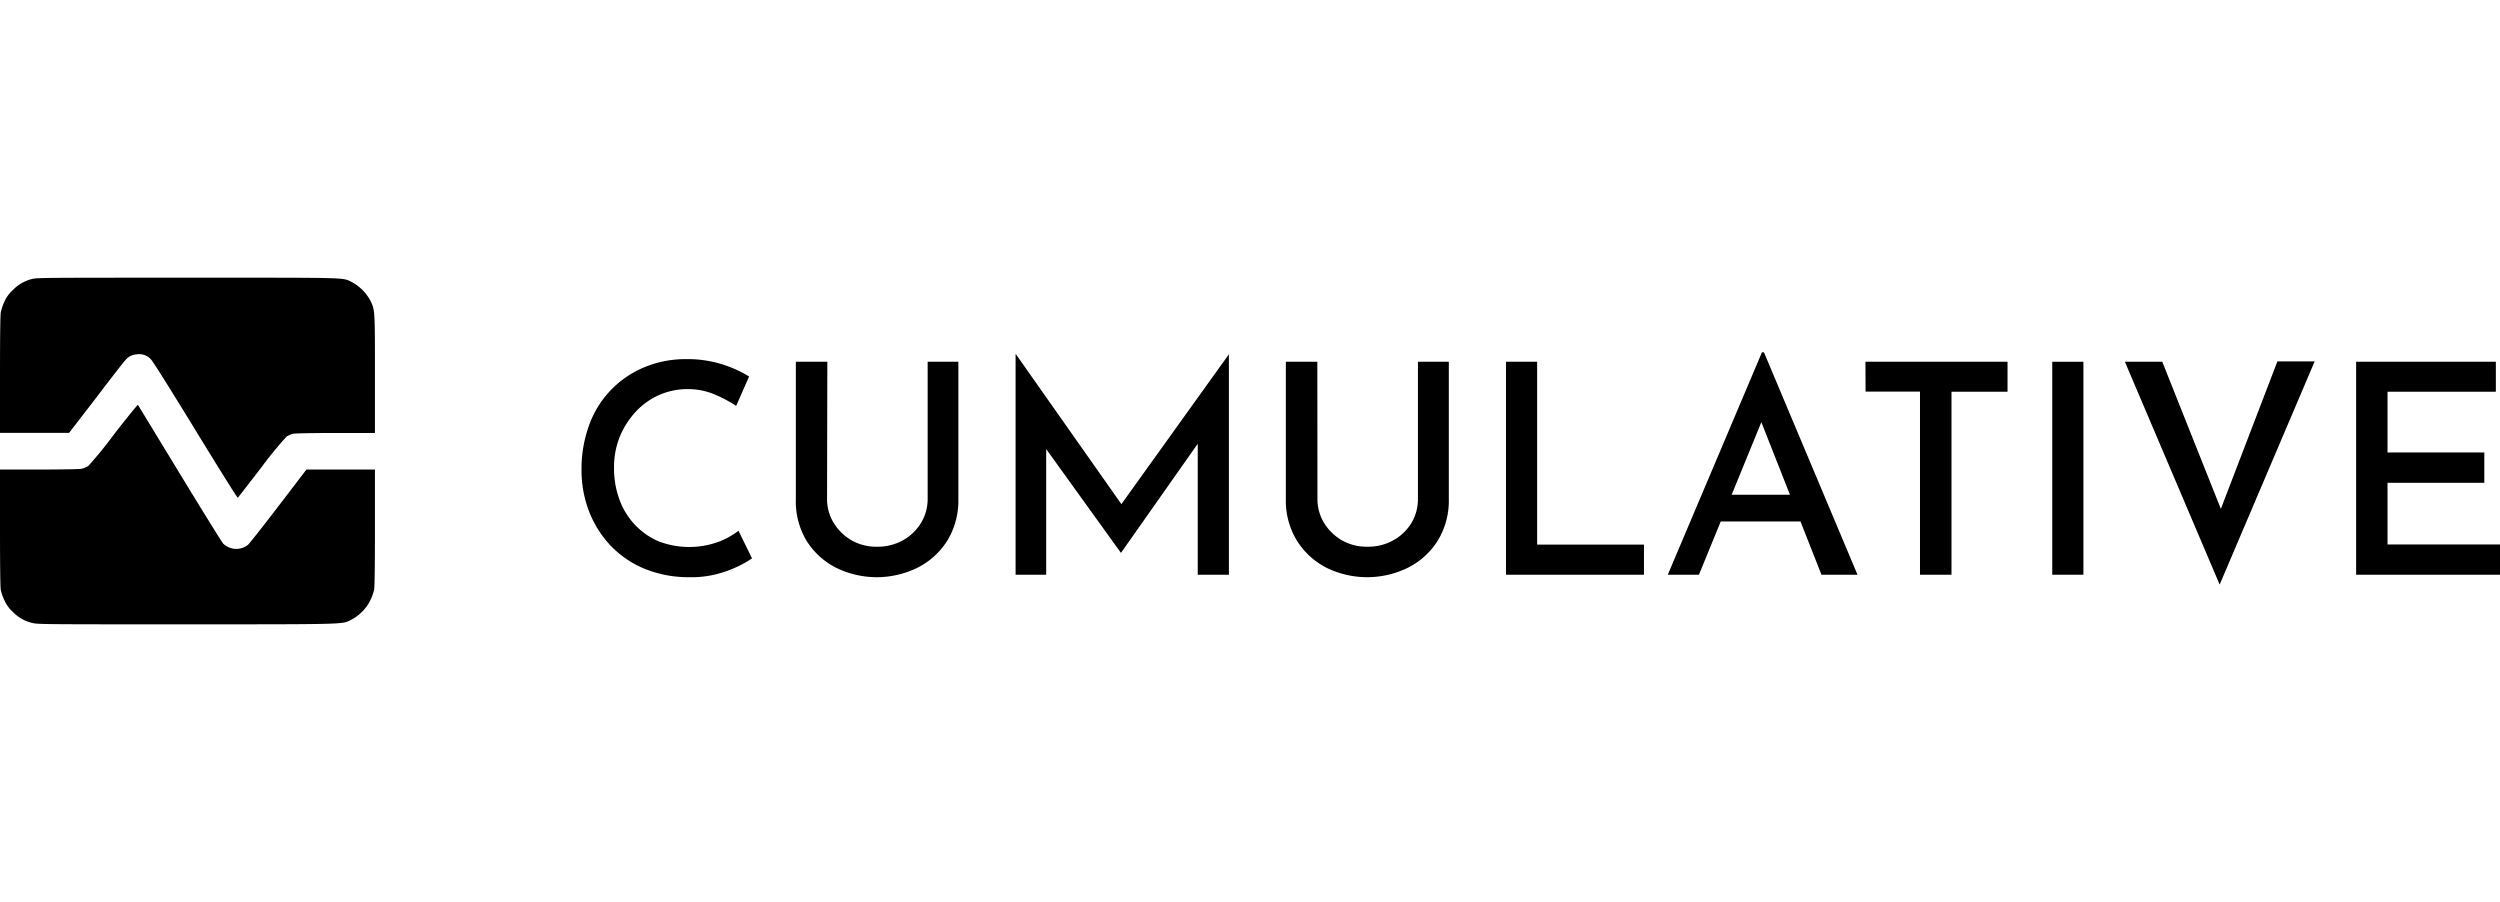 <svg
	xmlns="http://www.w3.org/2000/svg" viewBox="0 0 446.07 61.93" preserveAspectRatio="xMidYMid meet" width="446" height="161">
	<style>
    path {
    fill: black;
    }
  </style>
	<path d="M134.18,50.08a18.89,18.89,0,0,1-2.54,1.45,20.86,20.86,0,0,1-3.89,1.39,18.07,18.07,0,0,1-4.9.52,20.72,20.72,0,0,1-8-1.57,17.66,17.66,0,0,1-6-4.17,18.79,18.79,0,0,1-3.78-6.09,20.44,20.44,0,0,1-1.31-7.32,22.76,22.76,0,0,1,1.34-7.93A17.59,17.59,0,0,1,114.92,16a19.16,19.16,0,0,1,7.56-1.47,20.63,20.63,0,0,1,6.35.92,21.28,21.28,0,0,1,4.83,2.18l-2.31,5.25a22.41,22.41,0,0,0-3.73-2,12.19,12.19,0,0,0-5-1,12.38,12.38,0,0,0-5,1.05,12.66,12.66,0,0,0-4.2,3,14.81,14.81,0,0,0-2.86,4.51,14.56,14.56,0,0,0-1,5.56,16.08,16.08,0,0,0,.95,5.54,12.87,12.87,0,0,0,2.73,4.49A12.63,12.63,0,0,0,117.41,47a15.29,15.29,0,0,0,10.71.16,14.17,14.17,0,0,0,3.65-2Z"/>
	<path d="M147.57,39.43a8.06,8.06,0,0,0,1.21,4.36,9,9,0,0,0,3.2,3.09A8.83,8.83,0,0,0,156.49,48a9.22,9.22,0,0,0,4.65-1.16,8.87,8.87,0,0,0,3.2-3.09,8.22,8.22,0,0,0,1.18-4.36V15H171V39.53a13.67,13.67,0,0,1-1.94,7.33,13.35,13.35,0,0,1-5.28,4.85,16.46,16.46,0,0,1-14.69,0,13.42,13.42,0,0,1-5.23-4.85A13.67,13.67,0,0,1,142,39.53V15h5.62Z"/>
	<path d="M181.21,53V13.66h.06l20.2,28.71-2.41-.53,20.21-28.18h0V53h-5.56V26.36l.31,2.83-14,19.9H200l-14.33-19.9,1-2.62V53Z"/>
	<path d="M235.07,39.43a8.14,8.14,0,0,0,1.2,4.36,9.11,9.11,0,0,0,3.2,3.09A8.89,8.89,0,0,0,244,48a9.16,9.16,0,0,0,4.64-1.16,8.82,8.82,0,0,0,3.21-3.09A8.31,8.31,0,0,0,253,39.43V15h5.51V39.53a13.67,13.67,0,0,1-1.94,7.33,13.35,13.35,0,0,1-5.28,4.85,16.48,16.48,0,0,1-14.7,0,13.46,13.46,0,0,1-5.22-4.85,13.67,13.67,0,0,1-1.94-7.33V15h5.62Z"/>
	<path d="M268.71,15h5.56V47.62h19.06V53H268.71Z"/>
	<path d="M297.58,53l16.8-39.68h.36L331.43,53H325L312.85,22.16l4-2.68L303.14,53Zm10.23-14.27h13.6l1.84,4.77H306.14Z"/>
	<path d="M332.85,15H358.2v5.35h-10V53h-5.62V20.32h-9.71Z"/>
	<path d="M366.18,15h5.56V53h-5.56Z"/>
	<path d="M385.81,15,398,45.62l-3.15-.68,11.5-30H413L396.05,54.76,379.14,15Z"/>
	<path d="M420.4,15h24.93v5.35H426V31.19h17.27V36.6H426v11h20.11V53H420.4Z"/>
	<path d="M5.64.25a7.09,7.09,0,0,0-3.39,2,5.91,5.91,0,0,0-1.45,2A9.16,9.16,0,0,0,.14,6.19C.05,6.71,0,10.45,0,17.33V27.69l6.17,0,6.16,0,4.85-6.3c2.65-3.48,5-6.52,5.28-6.77a2.71,2.71,0,0,1,1.92-.94,2.82,2.82,0,0,1,2.54.88c.38.39,3.25,4.95,8,12.72,4.09,6.67,7.46,12.08,7.51,12s1.91-2.45,4.13-5.33a69.15,69.15,0,0,1,4.58-5.61,3.82,3.82,0,0,1,1.22-.5c.42-.07,3.53-.13,7.61-.13H66.9V17.2c0-11.52,0-11.43-.81-13.1A8.2,8.2,0,0,0,62.81.8C61-.06,63,0,33.45,0,7.4,0,6.57,0,5.64.25Z"/>
	<path d="M20.37,27.92a73.09,73.09,0,0,1-4.62,5.68,4,4,0,0,1-1.23.5c-.42.07-3.53.13-7.61.13H0V44.59c0,6.88.05,10.62.14,11.14A9.16,9.16,0,0,0,.8,57.59a5.91,5.91,0,0,0,1.45,2,6.94,6.94,0,0,0,3.45,2c1,.26,1.5.26,27.74.26,29.48,0,27.49,0,29.27-.83a8,8,0,0,0,3.38-3.48,10.15,10.15,0,0,0,.67-1.89c.09-.51.14-4.36.14-11.14V34.23H54.68l-5,6.54c-2.75,3.61-5.2,6.69-5.42,6.88a3.35,3.35,0,0,1-4.47-.24c-.22-.25-3.71-5.88-7.76-12.53s-7.38-12.13-7.42-12.19S22.63,25,20.37,27.92Z"/>
</svg>


